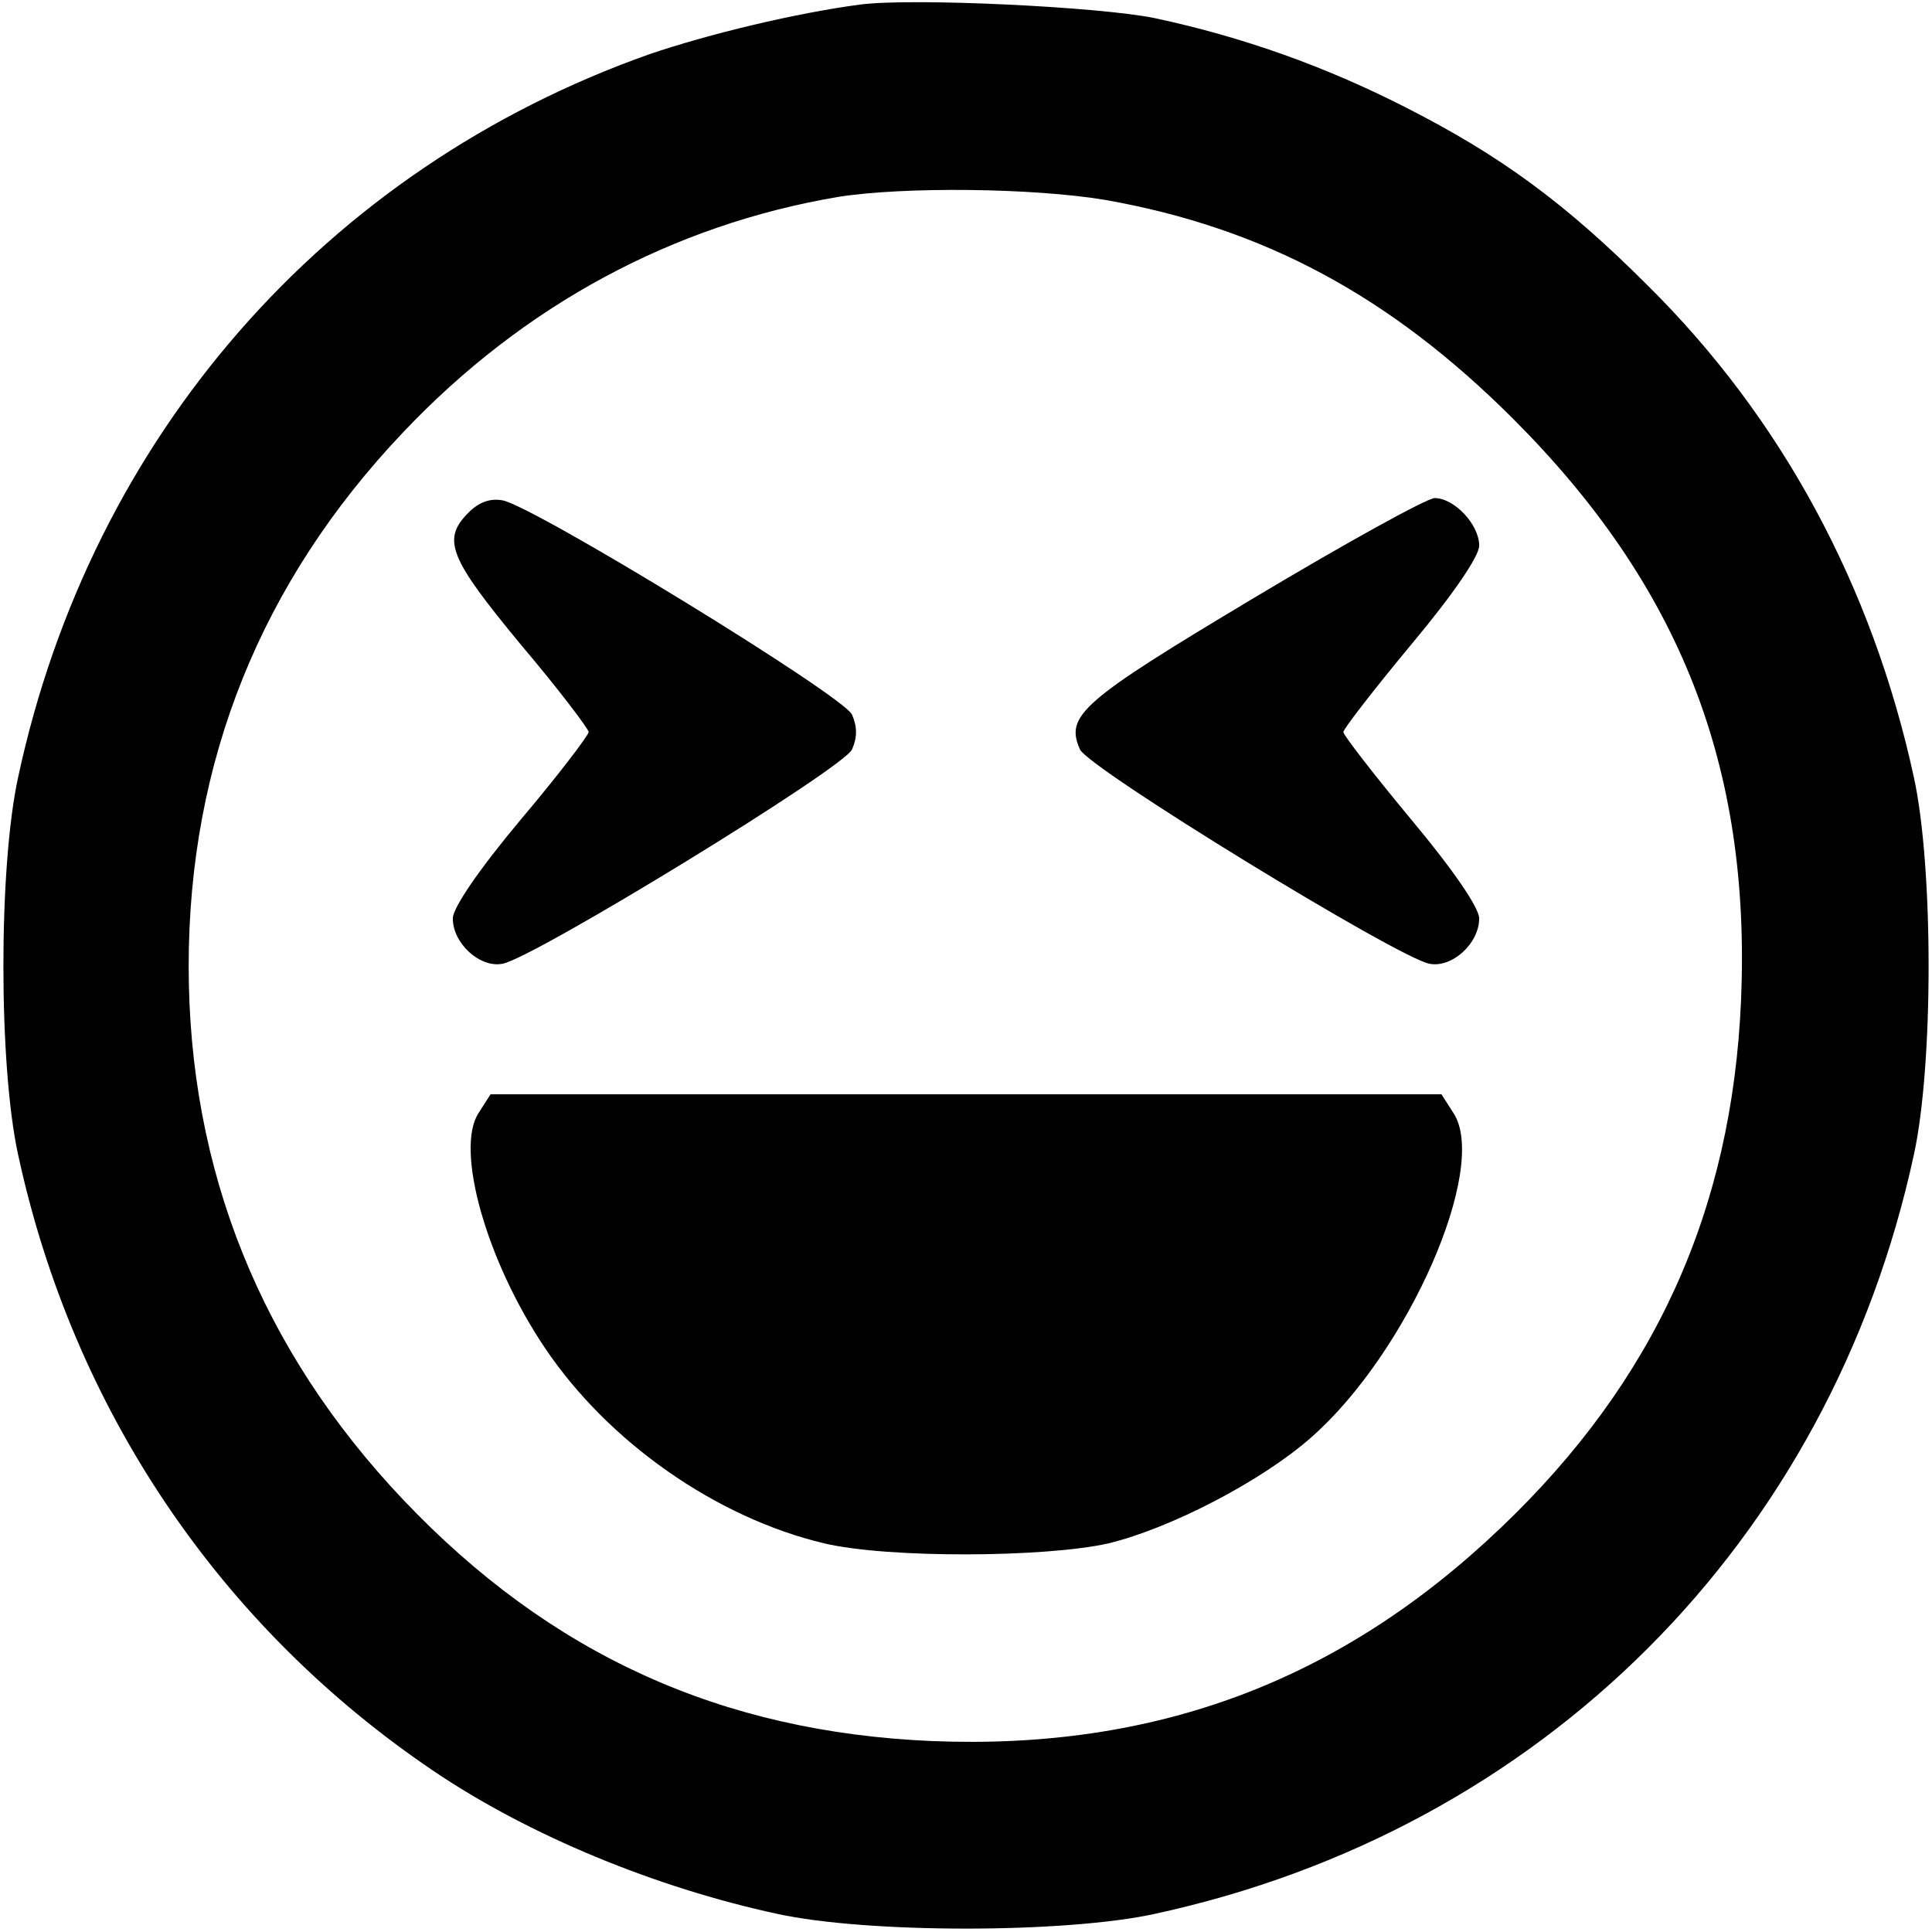 <?xml version="1.0" standalone="no"?>
<!DOCTYPE svg PUBLIC "-//W3C//DTD SVG 20010904//EN"
 "http://www.w3.org/TR/2001/REC-SVG-20010904/DTD/svg10.dtd">
<svg version="1.0" xmlns="http://www.w3.org/2000/svg"
 width="256pt" height="256pt" viewBox="0 0 256 256"
 preserveAspectRatio="xMidYMid meet">
<g transform="translate(0,256) scale(0.1,-0.1)"
fill="#000000" stroke="none">
<path d="M1140 2554 c-84 -11 -201 -39 -280 -66 -429 -152 -739 -506 -836
-958 -26 -119 -26 -381 0 -500 73 -338 268 -626 551 -817 126 -85 293 -154
455 -189 119 -26 381 -26 500 0 513 111 895 493 1006 1006 26 119 26 381 0
500 -55 253 -175 476 -353 652 -109 109 -195 172 -321 236 -106 54 -215 93
-332 118 -73 15 -320 27 -390 18z m325 -259 c209 -37 377 -127 540 -290 221
-221 315 -460 302 -770 -12 -280 -115 -506 -319 -700 -213 -203 -457 -294
-753 -282 -280 12 -506 115 -700 319 -189 199 -285 437 -285 708 0 271 96 509
284 707 160 169 358 275 576 312 88 14 260 12 355 -4z"/>
<path d="M621 1881 c-36 -36 -26 -60 69 -175 50 -59 90 -112 90 -116 0 -4 -40
-57 -90 -116 -56 -67 -90 -117 -90 -131 0 -33 36 -66 66 -60 42 8 452 259 463
284 7 16 7 30 0 46 -11 25 -421 276 -463 284 -16 3 -31 -2 -45 -16z"/>
<path d="M1662 1768 c-229 -137 -251 -156 -231 -201 11 -25 421 -276 463 -284
30 -6 66 27 66 60 0 14 -34 64 -90 131 -49 59 -90 112 -90 116 0 4 41 57 90
116 56 67 90 117 90 131 0 28 -33 63 -59 63 -10 0 -117 -59 -239 -132z"/>
<path d="M634 1085 c-31 -48 10 -195 88 -311 84 -125 227 -225 370 -259 84
-20 293 -19 377 0 82 20 202 82 268 140 129 113 236 358 189 430 l-16 25 -630
0 -630 0 -16 -25z"/>
</g>
</svg>
